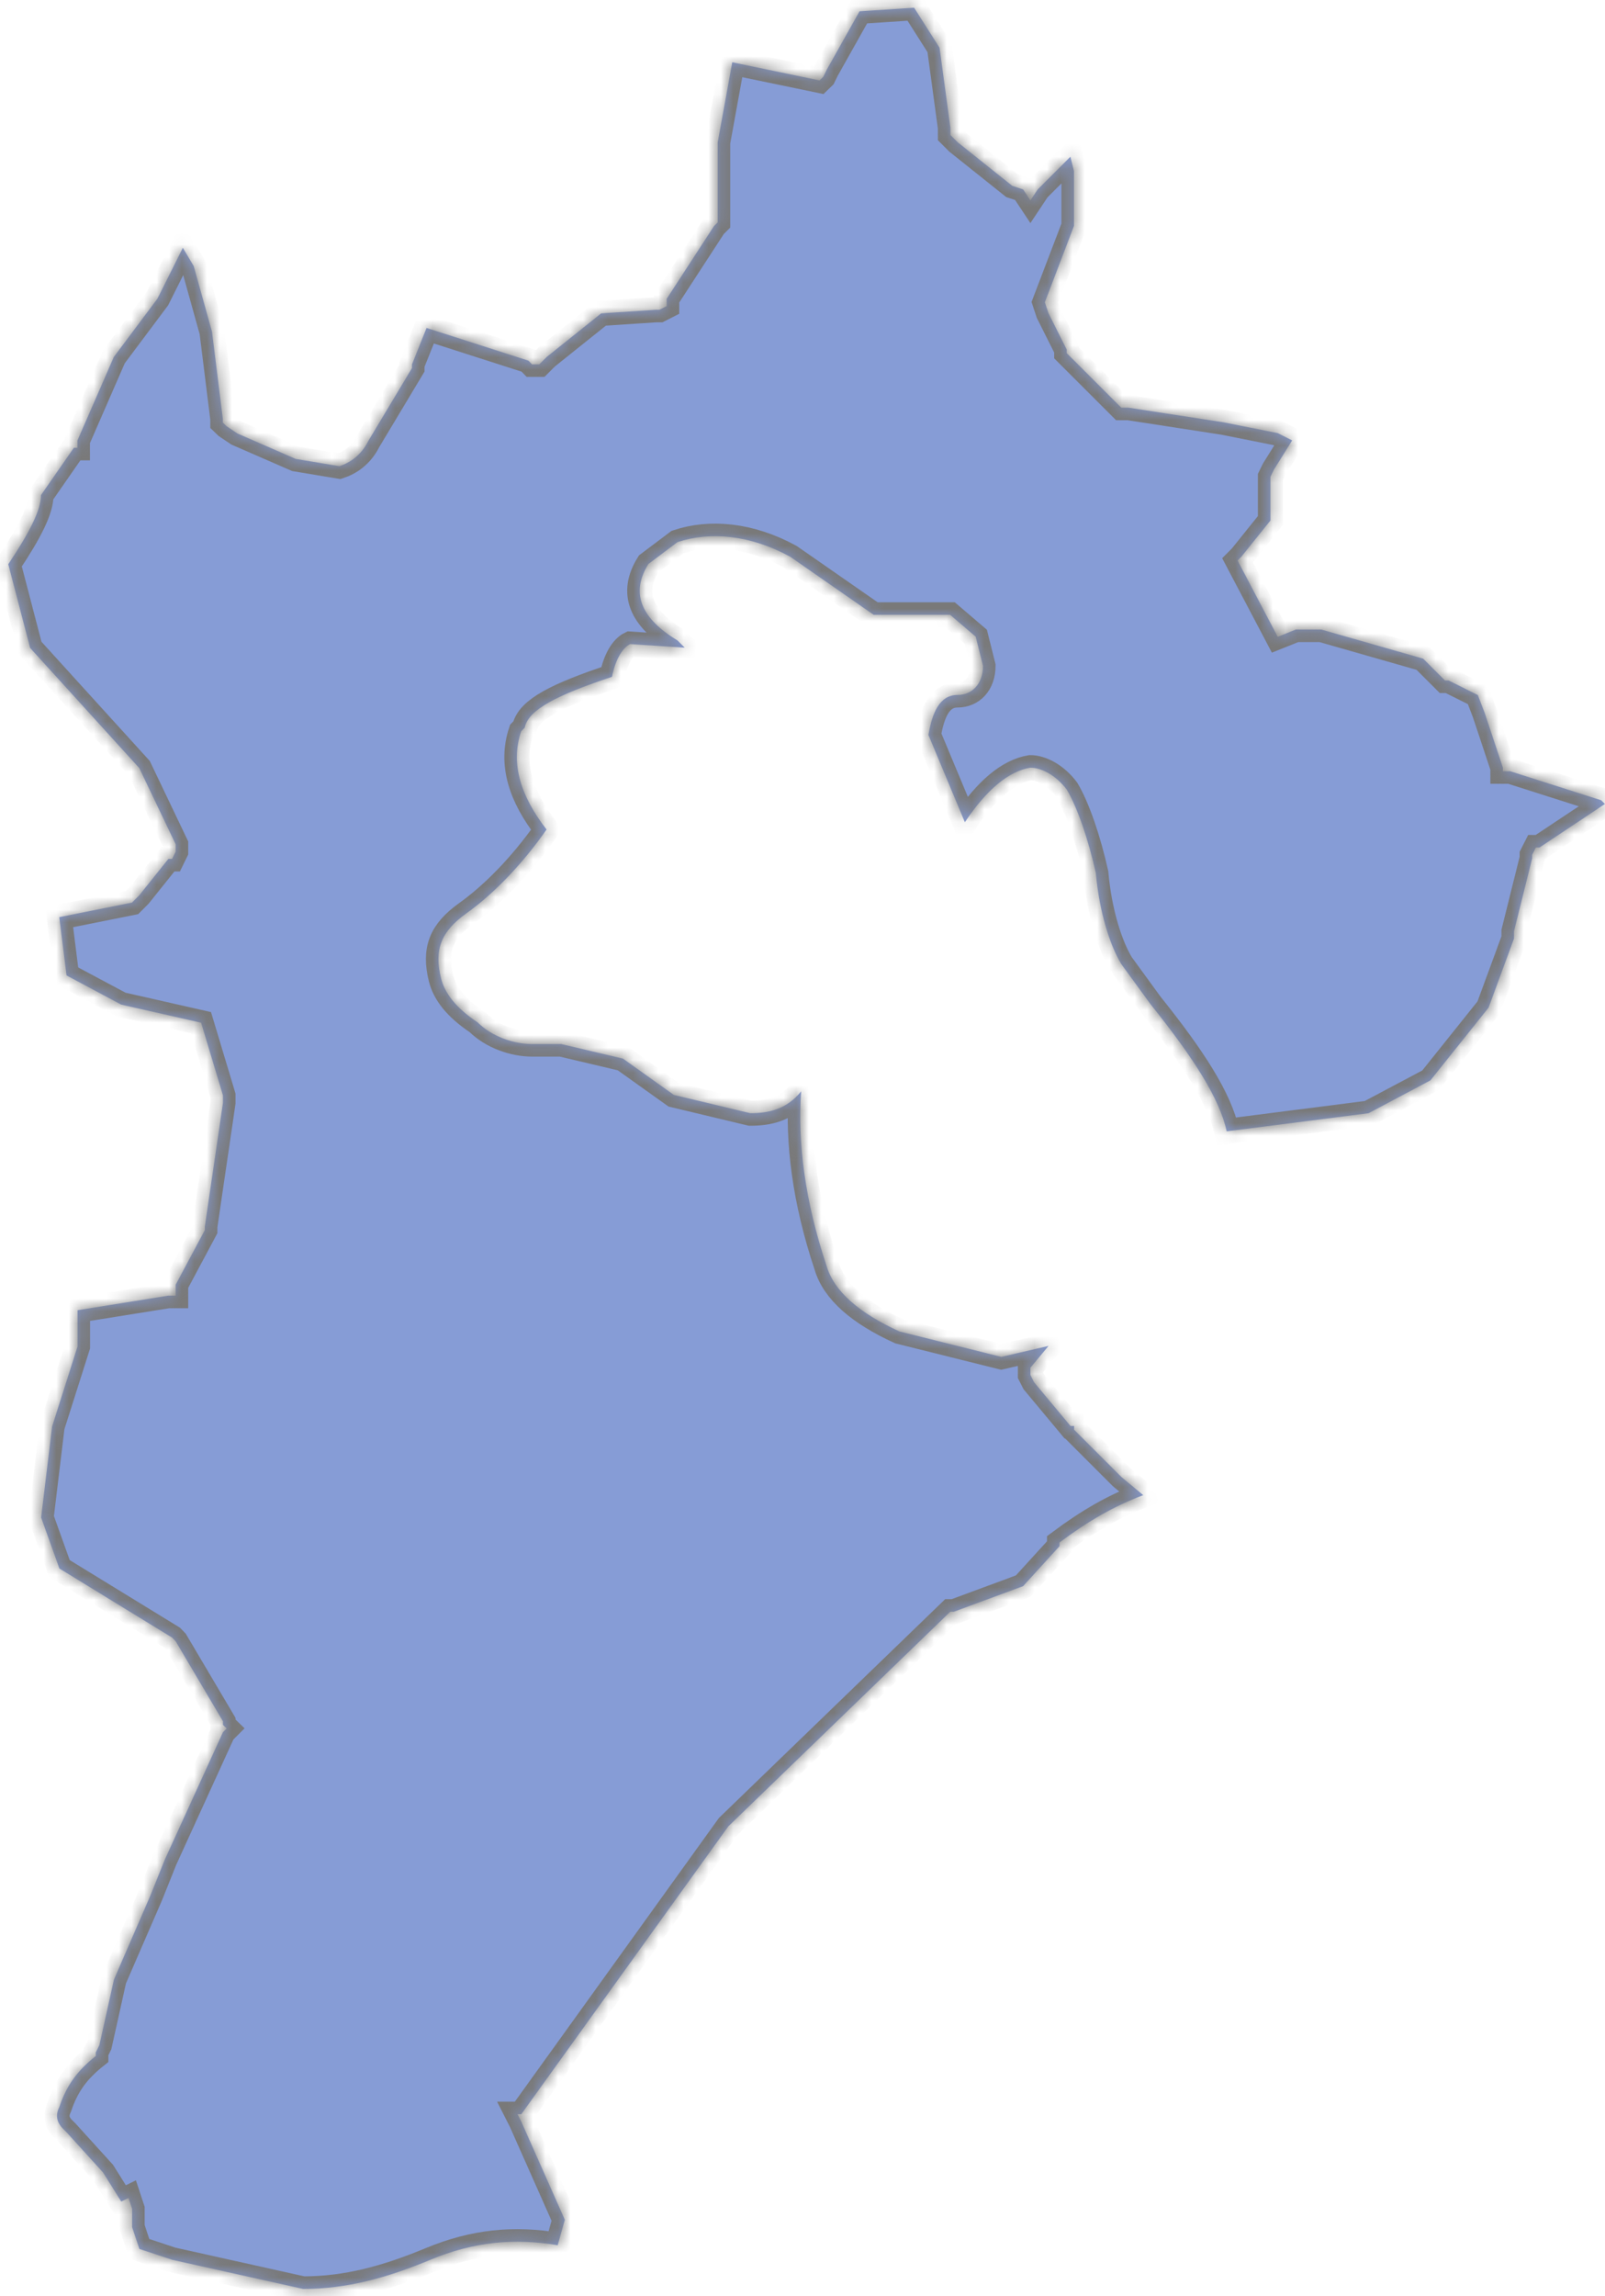 ﻿<?xml version="1.0" encoding="utf-8"?>
<svg version="1.1" xmlns:xlink="http://www.w3.org/1999/xlink" width="128px" height="183px" xmlns="http://www.w3.org/2000/svg">
  <defs>
    <mask fill="white" id="clip7">
      <path d="M 118.41 56.833  L 117.858 55.397  L 115.535 54.236  L 115.239 54.236  L 113.497 52.494  L 105.374 50.173  L 103.345 50.173  L 101.898 50.753  L 98.698 44.673  L 98.993 44.377  L 101.317 41.485  L 101.317 38.002  L 101.602 37.422  L 103.05 35.1  L 101.898 34.519  L 97.546 33.653  L 90.004 32.492  L 89.423 32.492  L 85.071 28.144  L 85.071 27.858  L 83.614 24.956  L 83.328 24.09  L 85.652 18  L 85.652 13.651  L 85.366 12.49  L 83.042 14.812  L 82.757 15.098  L 82.176 15.973  L 81.595 15.098  L 80.729 14.812  L 76.377 11.339  L 75.796 10.759  L 75.796 10.178  L 74.929 3.803  L 72.901 0.615  L 68.549 0.9  L 65.94 5.544  L 65.654 6.125  L 65.359 6.41  L 58.398 4.964  L 57.236 11.349  L 57.236 17.724  L 56.94 18.02  L 53.169 23.815  L 53.169 24.395  L 52.588 24.69  L 52.293 24.69  L 47.941 24.976  L 43.589 28.458  L 43.008 29.039  L 42.427 29.039  L 42.142 28.744  L 34.018 26.137  L 32.857 29.039  L 32.857 29.334  L 29.381 35.129  C 28.8 36.29  27.924 36.871  27.067 37.156  L 23.582 36.575  L 18.934 34.549  L 18.068 33.968  L 17.772 33.683  L 17.772 33.388  L 16.906 26.432  L 15.449 21.207  L 14.582 19.751  L 12.554 23.805  L 9.078 28.449  L 6.174 35.109  L 6.174 35.395  L 6.174 35.69  L 5.888 35.69  L 3.269 39.458  C 3.269 40.619  2.402 42.361  0.66 44.968  L 2.402 51.638  L 11.106 61.212  L 14.011 67.292  L 14.011 67.872  L 13.726 68.453  L 13.43 68.453  L 11.106 71.355  L 10.526 71.936  L 4.726 73.097  L 5.307 77.741  L 9.659 80.063  L 16.039 81.509  L 17.782 87.304  L 17.782 87.599  L 17.782 87.894  L 16.335 97.753  L 16.335 98.038  L 14.011 102.387  L 14.011 103.262  L 13.43 103.262  L 6.183 104.423  L 6.183 107.316  L 4.155 113.691  L 3.279 120.942  L 4.736 125.006  L 13.726 130.515  L 14.011 130.811  L 17.782 137.186  L 17.782 137.471  L 18.078 137.757  L 17.782 138.052  L 13.145 148.205  L 11.983 151.098  L 9.088 157.769  L 7.926 162.993  L 7.641 163.573  L 7.641 163.859  C 6.183 165.02  5.317 166.181  4.736 167.912  C 4.45 168.493  4.45 169.073  5.022 169.654  L 5.317 169.949  L 8.212 173.137  L 9.669 175.459  L 10.25 175.173  L 10.535 176.039  L 10.535 176.334  L 10.535 177.2  L 10.535 177.495  L 11.116 179.237  L 13.726 180.102  L 24.172 182.424  C 27.658 182.424  30.838 181.549  34.324 180.102  C 37.799 178.656  40.999 178.361  44.475 178.942  L 45.046 176.915  L 41.57 169.083  L 41.275 168.503  L 41.57 168.503  L 58.092 145.549  L 75.786 128.449  L 76.081 128.449  L 81.595 126.413  L 84.5 123.225  L 84.5 122.93  C 86.823 121.198  88.852 120.037  91.175 119.162  L 89.433 117.715  L 85.662 113.947  L 85.662 113.652  L 85.376 113.652  L 82.471 110.169  L 82.176 109.588  L 82.176 109.008  L 83.623 107.267  L 79.852 108.142  L 71.729 106.115  C 68.539 104.659  66.511 102.918  65.92 100.891  C 64.177 95.677  63.606 91.033  63.892 86.979  C 62.73 88.425  61.282 88.721  59.835 88.721  L 53.74 87.264  L 49.684 84.372  L 44.761 83.211  L 42.437 83.211  C 40.99 83.211  39.247 82.63  38.085 81.479  C 36.342 80.318  35.476 79.157  35.18 77.996  C 34.599 75.674  35.18 74.228  37.209 72.782  C 39.237 71.336  41.561 69.014  43.589 66.111  C 41.561 63.504  40.684 60.897  41.561 58.289  L 41.846 57.994  C 42.132 56.548  44.455 55.387  48.807 53.941  C 49.093 52.494  49.674 51.619  50.255 51.333  L 54.607 51.619  L 54.026 51.038  C 51.131 49.297  50.255 47.27  51.712 44.948  L 54.026 43.207  C 56.635 42.341  59.825 42.626  63.015 44.368  L 69.681 49.002  L 75.776 49.002  L 77.814 50.743  L 78.395 53.065  C 78.395 54.511  77.519 55.387  76.367 55.387  C 74.919 55.387  74.338 56.833  74.043 58.575  L 76.948 65.531  C 78.69 62.923  80.433 61.477  82.166 61.182  C 83.033 61.182  84.194 61.763  85.071 62.923  C 85.937 64.37  86.814 66.977  87.394 69.584  C 87.68 72.772  88.546 75.389  89.423 76.835  L 91.746 80.023  C 95.232 84.372  97.26 87.56  97.831 90.167  L 109.145 88.721  L 114.078 86.103  L 118.715 80.308  L 120.743 74.799  L 120.743 74.504  L 120.743 74.218  L 122.191 68.413  L 122.191 68.128  L 122.486 67.548  L 122.772 67.548  L 127.124 64.655  L 127.99 64.075  L 127.695 63.779  L 120.438 61.467  L 119.857 61.467  L 119.857 61.182  L 118.41 56.833  Z " fill-rule="evenodd" />
    </mask>
  </defs>
  <g transform="matrix(1 0 0 1 -1193 -367 )">
    <path d="M 118.41 56.833  L 117.858 55.397  L 115.535 54.236  L 115.239 54.236  L 113.497 52.494  L 105.374 50.173  L 103.345 50.173  L 101.898 50.753  L 98.698 44.673  L 98.993 44.377  L 101.317 41.485  L 101.317 38.002  L 101.602 37.422  L 103.05 35.1  L 101.898 34.519  L 97.546 33.653  L 90.004 32.492  L 89.423 32.492  L 85.071 28.144  L 85.071 27.858  L 83.614 24.956  L 83.328 24.09  L 85.652 18  L 85.652 13.651  L 85.366 12.49  L 83.042 14.812  L 82.757 15.098  L 82.176 15.973  L 81.595 15.098  L 80.729 14.812  L 76.377 11.339  L 75.796 10.759  L 75.796 10.178  L 74.929 3.803  L 72.901 0.615  L 68.549 0.9  L 65.94 5.544  L 65.654 6.125  L 65.359 6.41  L 58.398 4.964  L 57.236 11.349  L 57.236 17.724  L 56.94 18.02  L 53.169 23.815  L 53.169 24.395  L 52.588 24.69  L 52.293 24.69  L 47.941 24.976  L 43.589 28.458  L 43.008 29.039  L 42.427 29.039  L 42.142 28.744  L 34.018 26.137  L 32.857 29.039  L 32.857 29.334  L 29.381 35.129  C 28.8 36.29  27.924 36.871  27.067 37.156  L 23.582 36.575  L 18.934 34.549  L 18.068 33.968  L 17.772 33.683  L 17.772 33.388  L 16.906 26.432  L 15.449 21.207  L 14.582 19.751  L 12.554 23.805  L 9.078 28.449  L 6.174 35.109  L 6.174 35.395  L 6.174 35.69  L 5.888 35.69  L 3.269 39.458  C 3.269 40.619  2.402 42.361  0.66 44.968  L 2.402 51.638  L 11.106 61.212  L 14.011 67.292  L 14.011 67.872  L 13.726 68.453  L 13.43 68.453  L 11.106 71.355  L 10.526 71.936  L 4.726 73.097  L 5.307 77.741  L 9.659 80.063  L 16.039 81.509  L 17.782 87.304  L 17.782 87.599  L 17.782 87.894  L 16.335 97.753  L 16.335 98.038  L 14.011 102.387  L 14.011 103.262  L 13.43 103.262  L 6.183 104.423  L 6.183 107.316  L 4.155 113.691  L 3.279 120.942  L 4.736 125.006  L 13.726 130.515  L 14.011 130.811  L 17.782 137.186  L 17.782 137.471  L 18.078 137.757  L 17.782 138.052  L 13.145 148.205  L 11.983 151.098  L 9.088 157.769  L 7.926 162.993  L 7.641 163.573  L 7.641 163.859  C 6.183 165.02  5.317 166.181  4.736 167.912  C 4.45 168.493  4.45 169.073  5.022 169.654  L 5.317 169.949  L 8.212 173.137  L 9.669 175.459  L 10.25 175.173  L 10.535 176.039  L 10.535 176.334  L 10.535 177.2  L 10.535 177.495  L 11.116 179.237  L 13.726 180.102  L 24.172 182.424  C 27.658 182.424  30.838 181.549  34.324 180.102  C 37.799 178.656  40.999 178.361  44.475 178.942  L 45.046 176.915  L 41.57 169.083  L 41.275 168.503  L 41.57 168.503  L 58.092 145.549  L 75.786 128.449  L 76.081 128.449  L 81.595 126.413  L 84.5 123.225  L 84.5 122.93  C 86.823 121.198  88.852 120.037  91.175 119.162  L 89.433 117.715  L 85.662 113.947  L 85.662 113.652  L 85.376 113.652  L 82.471 110.169  L 82.176 109.588  L 82.176 109.008  L 83.623 107.267  L 79.852 108.142  L 71.729 106.115  C 68.539 104.659  66.511 102.918  65.92 100.891  C 64.177 95.677  63.606 91.033  63.892 86.979  C 62.73 88.425  61.282 88.721  59.835 88.721  L 53.74 87.264  L 49.684 84.372  L 44.761 83.211  L 42.437 83.211  C 40.99 83.211  39.247 82.63  38.085 81.479  C 36.342 80.318  35.476 79.157  35.18 77.996  C 34.599 75.674  35.18 74.228  37.209 72.782  C 39.237 71.336  41.561 69.014  43.589 66.111  C 41.561 63.504  40.684 60.897  41.561 58.289  L 41.846 57.994  C 42.132 56.548  44.455 55.387  48.807 53.941  C 49.093 52.494  49.674 51.619  50.255 51.333  L 54.607 51.619  L 54.026 51.038  C 51.131 49.297  50.255 47.27  51.712 44.948  L 54.026 43.207  C 56.635 42.341  59.825 42.626  63.015 44.368  L 69.681 49.002  L 75.776 49.002  L 77.814 50.743  L 78.395 53.065  C 78.395 54.511  77.519 55.387  76.367 55.387  C 74.919 55.387  74.338 56.833  74.043 58.575  L 76.948 65.531  C 78.69 62.923  80.433 61.477  82.166 61.182  C 83.033 61.182  84.194 61.763  85.071 62.923  C 85.937 64.37  86.814 66.977  87.394 69.584  C 87.68 72.772  88.546 75.389  89.423 76.835  L 91.746 80.023  C 95.232 84.372  97.26 87.56  97.831 90.167  L 109.145 88.721  L 114.078 86.103  L 118.715 80.308  L 120.743 74.799  L 120.743 74.504  L 120.743 74.218  L 122.191 68.413  L 122.191 68.128  L 122.486 67.548  L 122.772 67.548  L 127.124 64.655  L 127.99 64.075  L 127.695 63.779  L 120.438 61.467  L 119.857 61.467  L 119.857 61.182  L 118.41 56.833  Z " fill-rule="nonzero" fill="#0533aa" stroke="none" fill-opacity="0.482" transform="matrix(1 0 0 1 1193 367 )" />
    <path d="M 118.41 56.833  L 117.858 55.397  L 115.535 54.236  L 115.239 54.236  L 113.497 52.494  L 105.374 50.173  L 103.345 50.173  L 101.898 50.753  L 98.698 44.673  L 98.993 44.377  L 101.317 41.485  L 101.317 38.002  L 101.602 37.422  L 103.05 35.1  L 101.898 34.519  L 97.546 33.653  L 90.004 32.492  L 89.423 32.492  L 85.071 28.144  L 85.071 27.858  L 83.614 24.956  L 83.328 24.09  L 85.652 18  L 85.652 13.651  L 85.366 12.49  L 83.042 14.812  L 82.757 15.098  L 82.176 15.973  L 81.595 15.098  L 80.729 14.812  L 76.377 11.339  L 75.796 10.759  L 75.796 10.178  L 74.929 3.803  L 72.901 0.615  L 68.549 0.9  L 65.94 5.544  L 65.654 6.125  L 65.359 6.41  L 58.398 4.964  L 57.236 11.349  L 57.236 17.724  L 56.94 18.02  L 53.169 23.815  L 53.169 24.395  L 52.588 24.69  L 52.293 24.69  L 47.941 24.976  L 43.589 28.458  L 43.008 29.039  L 42.427 29.039  L 42.142 28.744  L 34.018 26.137  L 32.857 29.039  L 32.857 29.334  L 29.381 35.129  C 28.8 36.29  27.924 36.871  27.067 37.156  L 23.582 36.575  L 18.934 34.549  L 18.068 33.968  L 17.772 33.683  L 17.772 33.388  L 16.906 26.432  L 15.449 21.207  L 14.582 19.751  L 12.554 23.805  L 9.078 28.449  L 6.174 35.109  L 6.174 35.395  L 6.174 35.69  L 5.888 35.69  L 3.269 39.458  C 3.269 40.619  2.402 42.361  0.66 44.968  L 2.402 51.638  L 11.106 61.212  L 14.011 67.292  L 14.011 67.872  L 13.726 68.453  L 13.43 68.453  L 11.106 71.355  L 10.526 71.936  L 4.726 73.097  L 5.307 77.741  L 9.659 80.063  L 16.039 81.509  L 17.782 87.304  L 17.782 87.599  L 17.782 87.894  L 16.335 97.753  L 16.335 98.038  L 14.011 102.387  L 14.011 103.262  L 13.43 103.262  L 6.183 104.423  L 6.183 107.316  L 4.155 113.691  L 3.279 120.942  L 4.736 125.006  L 13.726 130.515  L 14.011 130.811  L 17.782 137.186  L 17.782 137.471  L 18.078 137.757  L 17.782 138.052  L 13.145 148.205  L 11.983 151.098  L 9.088 157.769  L 7.926 162.993  L 7.641 163.573  L 7.641 163.859  C 6.183 165.02  5.317 166.181  4.736 167.912  C 4.45 168.493  4.45 169.073  5.022 169.654  L 5.317 169.949  L 8.212 173.137  L 9.669 175.459  L 10.25 175.173  L 10.535 176.039  L 10.535 176.334  L 10.535 177.2  L 10.535 177.495  L 11.116 179.237  L 13.726 180.102  L 24.172 182.424  C 27.658 182.424  30.838 181.549  34.324 180.102  C 37.799 178.656  40.999 178.361  44.475 178.942  L 45.046 176.915  L 41.57 169.083  L 41.275 168.503  L 41.57 168.503  L 58.092 145.549  L 75.786 128.449  L 76.081 128.449  L 81.595 126.413  L 84.5 123.225  L 84.5 122.93  C 86.823 121.198  88.852 120.037  91.175 119.162  L 89.433 117.715  L 85.662 113.947  L 85.662 113.652  L 85.376 113.652  L 82.471 110.169  L 82.176 109.588  L 82.176 109.008  L 83.623 107.267  L 79.852 108.142  L 71.729 106.115  C 68.539 104.659  66.511 102.918  65.92 100.891  C 64.177 95.677  63.606 91.033  63.892 86.979  C 62.73 88.425  61.282 88.721  59.835 88.721  L 53.74 87.264  L 49.684 84.372  L 44.761 83.211  L 42.437 83.211  C 40.99 83.211  39.247 82.63  38.085 81.479  C 36.342 80.318  35.476 79.157  35.18 77.996  C 34.599 75.674  35.18 74.228  37.209 72.782  C 39.237 71.336  41.561 69.014  43.589 66.111  C 41.561 63.504  40.684 60.897  41.561 58.289  L 41.846 57.994  C 42.132 56.548  44.455 55.387  48.807 53.941  C 49.093 52.494  49.674 51.619  50.255 51.333  L 54.607 51.619  L 54.026 51.038  C 51.131 49.297  50.255 47.27  51.712 44.948  L 54.026 43.207  C 56.635 42.341  59.825 42.626  63.015 44.368  L 69.681 49.002  L 75.776 49.002  L 77.814 50.743  L 78.395 53.065  C 78.395 54.511  77.519 55.387  76.367 55.387  C 74.919 55.387  74.338 56.833  74.043 58.575  L 76.948 65.531  C 78.69 62.923  80.433 61.477  82.166 61.182  C 83.033 61.182  84.194 61.763  85.071 62.923  C 85.937 64.37  86.814 66.977  87.394 69.584  C 87.68 72.772  88.546 75.389  89.423 76.835  L 91.746 80.023  C 95.232 84.372  97.26 87.56  97.831 90.167  L 109.145 88.721  L 114.078 86.103  L 118.715 80.308  L 120.743 74.799  L 120.743 74.504  L 120.743 74.218  L 122.191 68.413  L 122.191 68.128  L 122.486 67.548  L 122.772 67.548  L 127.124 64.655  L 127.99 64.075  L 127.695 63.779  L 120.438 61.467  L 119.857 61.467  L 119.857 61.182  L 118.41 56.833  Z " stroke-width="2" stroke="#797979" fill="none" transform="matrix(1 0 0 1 1193 367 )" mask="url(#clip7)" />
  </g>
</svg>